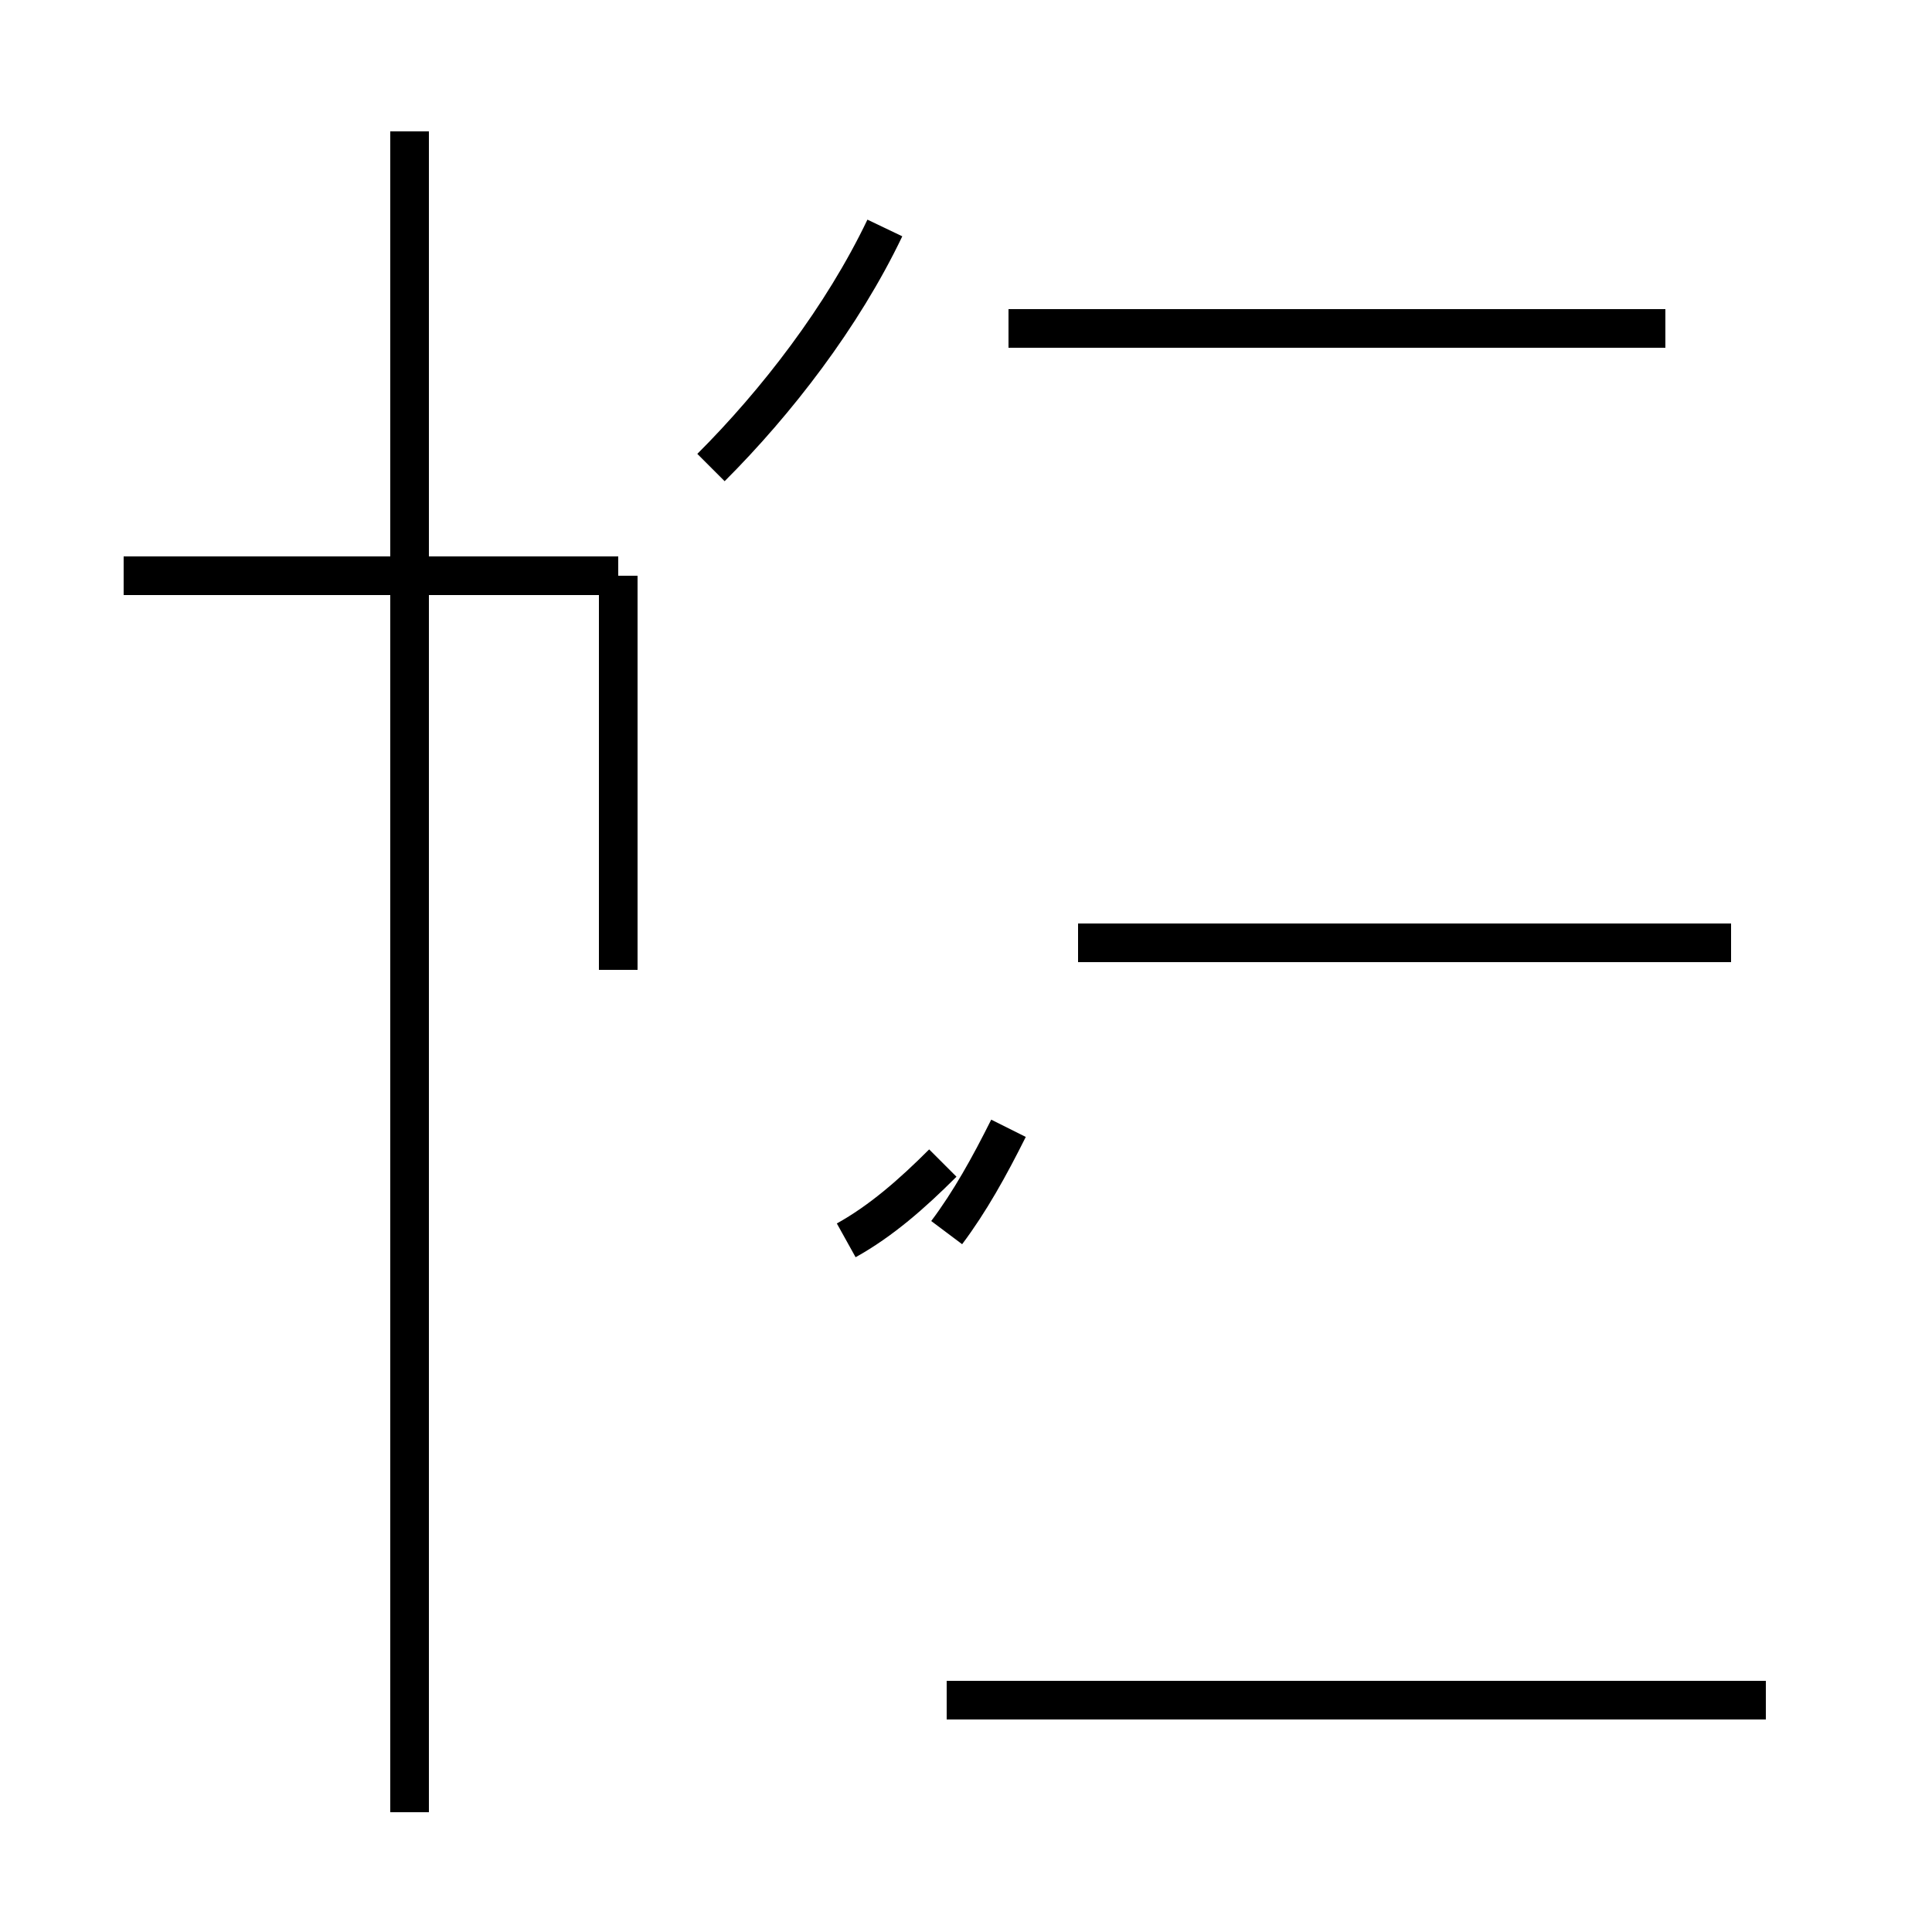 <?xml version='1.0' encoding='utf8'?>
<svg viewBox="0.0 -44.0 50.0 50.0" version="1.1" xmlns="http://www.w3.org/2000/svg">
<rect x="0.0" y="-44.0" width="50.0" height="50.0" fill="#808080" stroke="none"/>
<rect x="-1000" y="-1000" width="2000" height="2000" stroke="white" fill="white"/>
<g style="fill:none; stroke:#000000;  stroke-width:1">
<path d="M 16.0 29.1 L 3.2 29.1 M 10.6 -2.9 L 10.6 40.6 M 16.0 18.9 L 16.0 29.1 M 44.8 19.6 L 27.9 19.6 M 43.1 35.5 L 26.1 35.5 M 21.9 11.9 C 22.8 12.4 23.6 13.1 24.4 13.9 M 18.4 31.9 C 20.1 33.6 21.8 35.8 22.9 38.1 M 24.5 12.1 C 25.1 12.9 25.6 13.8 26.1 14.8 M 45.7 0.0 L 24.5 0.0 " transform="scale(1, -1)" />
</g>
</svg>